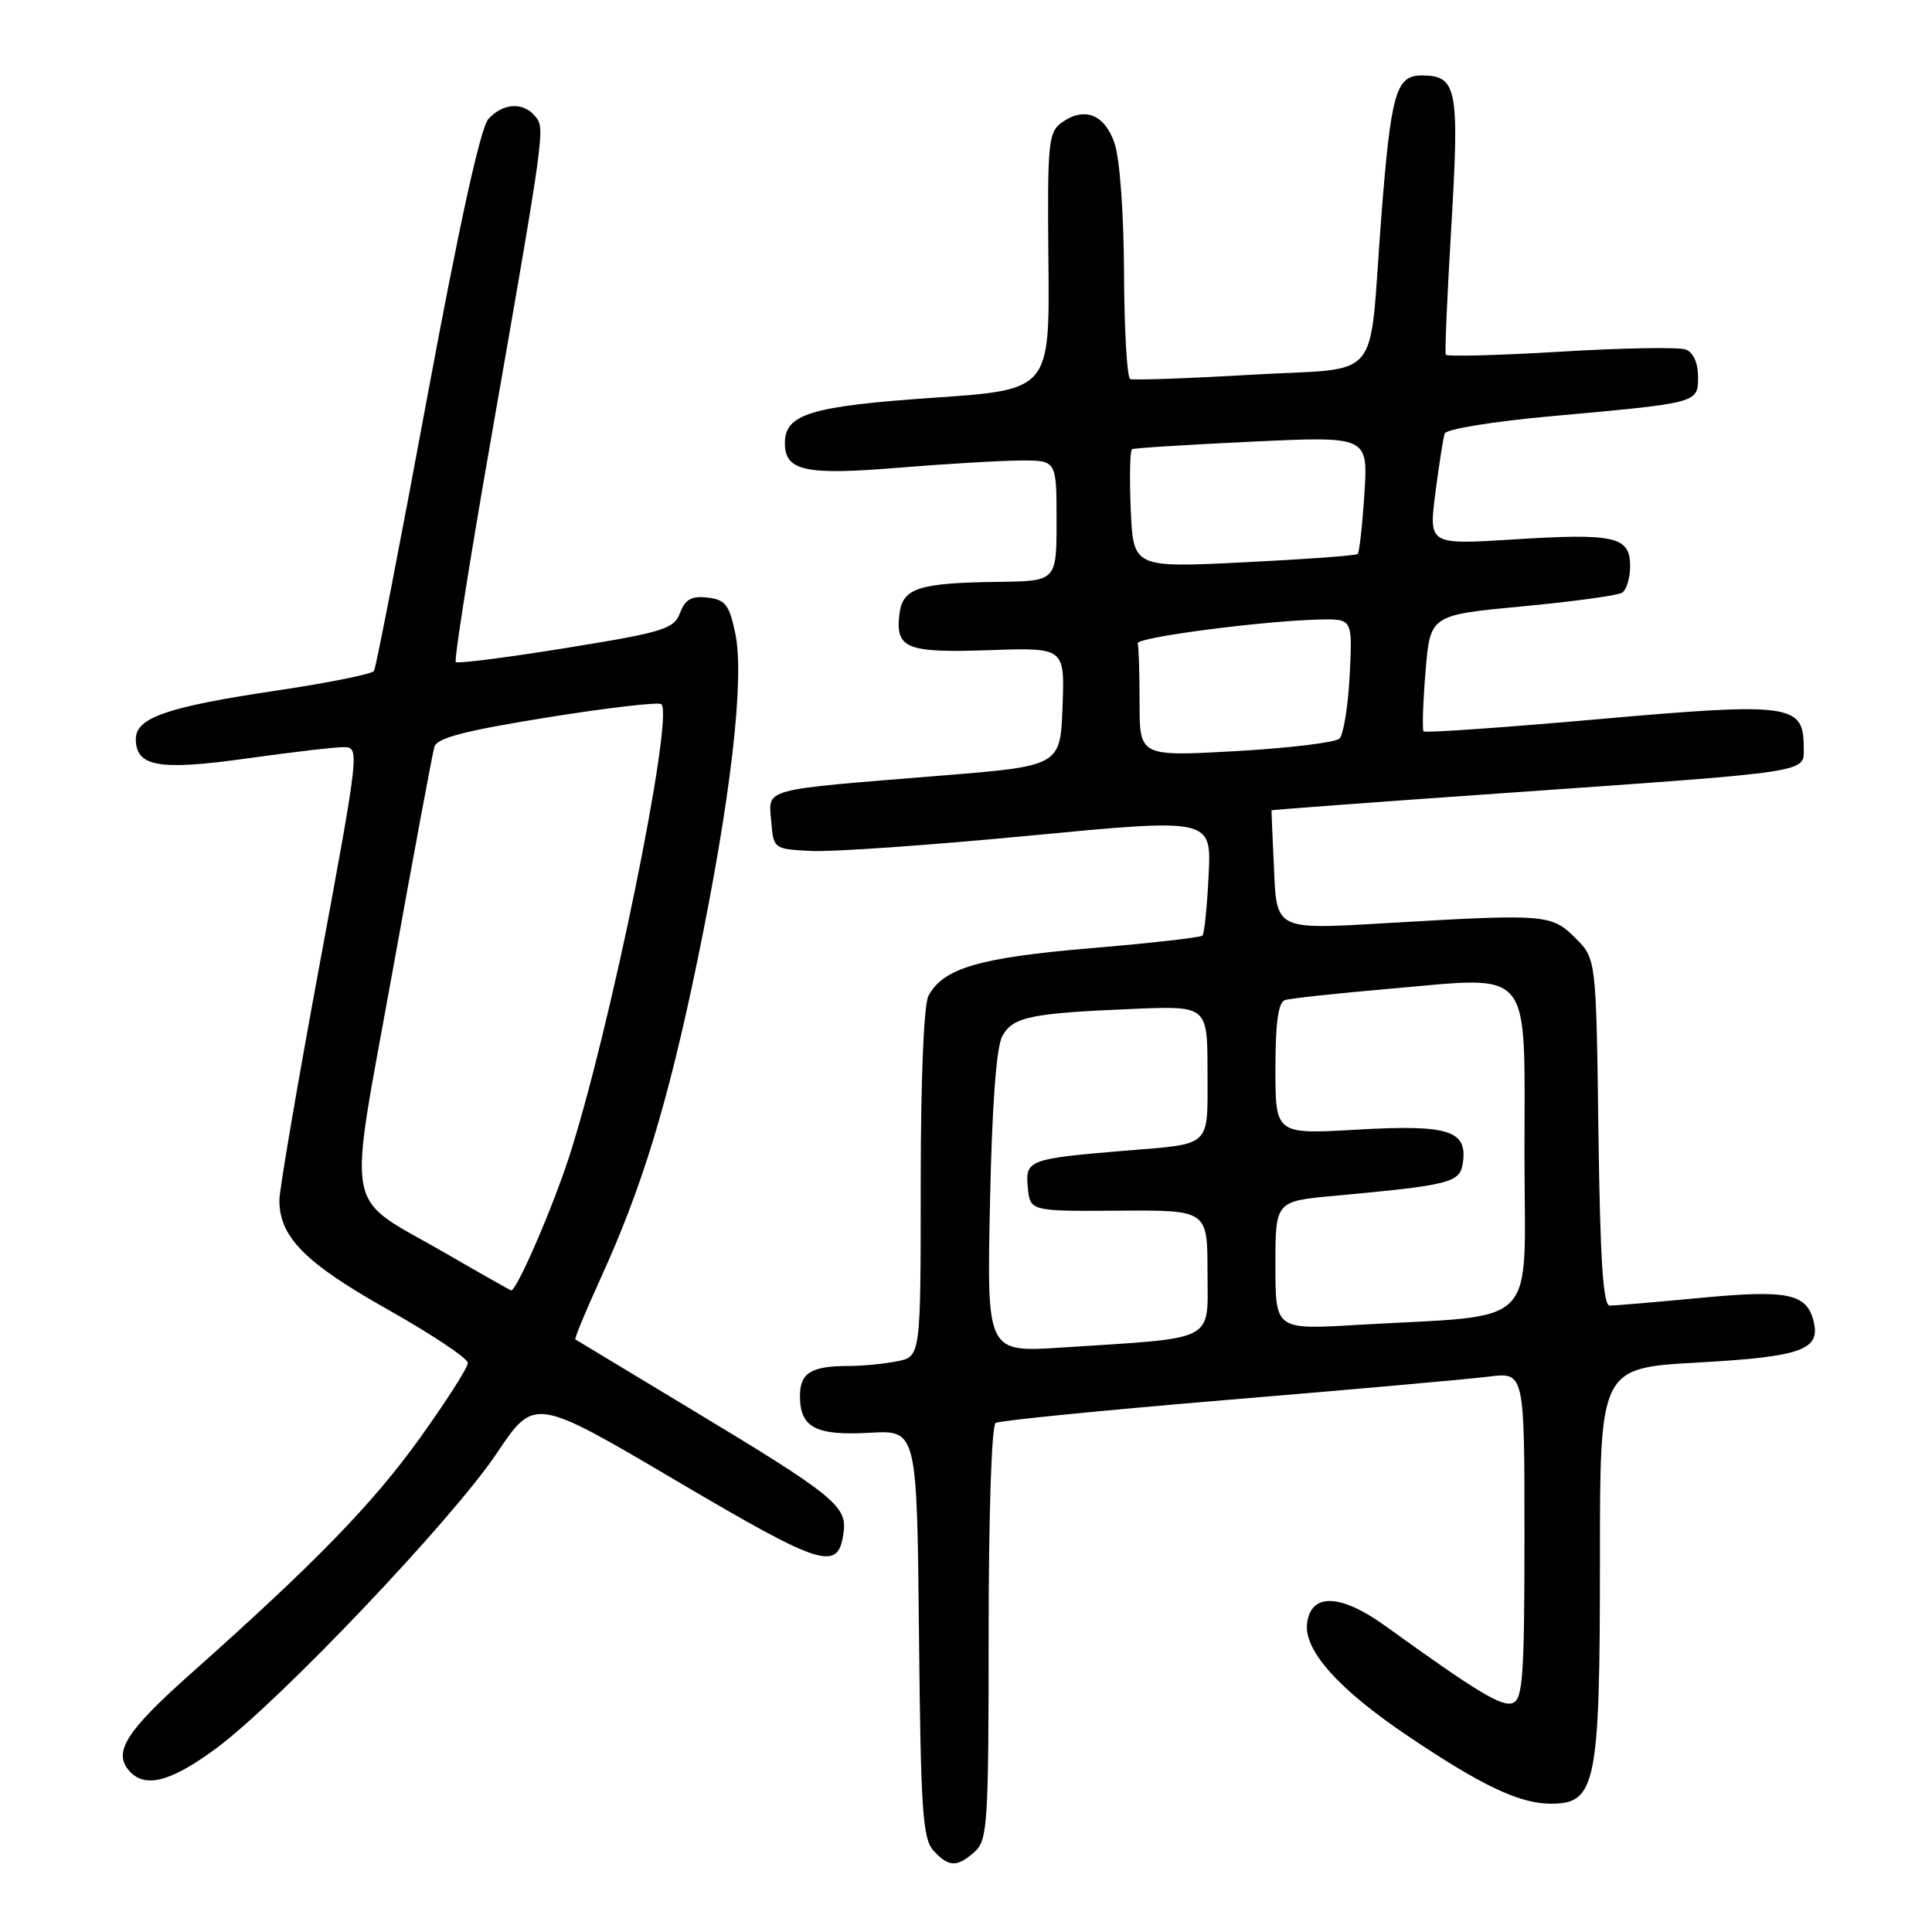 <?xml version="1.0" encoding="UTF-8" standalone="no"?>
<!DOCTYPE svg PUBLIC "-//W3C//DTD SVG 1.1//EN" "http://www.w3.org/Graphics/SVG/1.1/DTD/svg11.dtd" >
<svg xmlns="http://www.w3.org/2000/svg" xmlns:xlink="http://www.w3.org/1999/xlink" version="1.1" viewBox="0 0 256 256">
 <g >
 <path fill="currentColor"
d=" M 129.17 245.35 C 130.86 243.82 131.00 241.57 131.00 216.40 C 131.00 200.76 131.39 188.87 131.93 188.55 C 132.43 188.23 146.27 186.86 162.68 185.49 C 179.08 184.13 194.64 182.74 197.25 182.41 C 202.00 181.81 202.00 181.81 202.00 203.44 C 202.00 221.94 201.78 225.15 200.47 225.65 C 199.02 226.21 195.79 224.26 183.57 215.45 C 177.60 211.15 173.67 211.04 173.19 215.15 C 172.78 218.70 177.40 223.86 186.44 229.95 C 196.32 236.62 201.35 239.00 205.51 239.00 C 211.49 239.00 212.00 236.46 212.00 206.66 C 212.00 181.26 212.00 181.26 225.02 180.54 C 238.79 179.77 241.30 178.86 240.29 174.99 C 239.35 171.39 236.82 170.88 225.27 171.98 C 219.35 172.54 213.96 173.00 213.30 173.00 C 212.42 173.00 212.03 167.04 211.80 150.02 C 211.50 127.04 211.50 127.04 208.75 124.30 C 205.58 121.13 204.87 121.07 183.33 122.34 C 169.16 123.18 169.16 123.18 168.82 115.34 C 168.62 111.03 168.47 107.44 168.48 107.37 C 168.49 107.31 182.22 106.28 199.00 105.11 C 240.91 102.16 239.00 102.46 239.00 98.93 C 239.00 93.29 237.18 93.05 211.74 95.30 C 199.23 96.41 188.83 97.13 188.63 96.91 C 188.44 96.68 188.55 93.12 188.89 89.00 C 189.50 81.50 189.50 81.50 201.68 80.35 C 208.38 79.72 214.34 78.91 214.93 78.54 C 215.52 78.18 216.00 76.59 216.00 75.01 C 216.00 71.09 214.01 70.63 200.52 71.48 C 189.32 72.18 189.32 72.18 190.19 65.34 C 190.68 61.58 191.23 58.03 191.43 57.44 C 191.63 56.86 197.94 55.83 205.64 55.14 C 225.18 53.37 225.00 53.42 225.00 49.89 C 225.00 48.09 224.37 46.69 223.38 46.32 C 222.49 45.97 215.02 46.10 206.78 46.60 C 198.54 47.09 191.70 47.27 191.57 47.00 C 191.43 46.73 191.77 38.98 192.32 29.79 C 193.39 11.64 193.06 10.00 188.36 10.00 C 184.96 10.00 184.30 12.34 183.01 29.00 C 181.30 51.24 183.49 48.62 165.70 49.66 C 157.34 50.15 150.16 50.40 149.75 50.22 C 149.34 50.03 148.97 43.72 148.94 36.19 C 148.91 28.36 148.38 21.00 147.69 19.00 C 146.37 15.11 143.65 14.07 140.62 16.29 C 138.91 17.54 138.77 19.10 138.92 34.65 C 139.09 51.65 139.09 51.65 123.73 52.70 C 107.44 53.82 104.00 54.86 104.00 58.71 C 104.00 62.42 106.69 63.00 119.11 61.97 C 125.37 61.46 132.64 61.03 135.25 61.02 C 140.00 61.00 140.00 61.00 140.00 69.00 C 140.00 77.00 140.00 77.00 132.25 77.10 C 121.65 77.24 119.58 77.92 119.17 81.41 C 118.65 85.95 120.09 86.52 131.09 86.15 C 141.09 85.80 141.09 85.80 140.79 93.65 C 140.50 101.50 140.50 101.50 124.50 102.79 C 100.67 104.72 101.83 104.40 102.19 108.81 C 102.50 112.49 102.51 112.50 107.50 112.76 C 110.25 112.90 123.30 111.99 136.51 110.72 C 160.52 108.43 160.52 108.43 160.15 115.96 C 159.95 120.11 159.58 123.71 159.34 123.97 C 159.10 124.22 152.44 124.98 144.54 125.64 C 129.75 126.89 124.99 128.29 123.03 131.94 C 122.41 133.10 122.00 142.99 122.00 156.81 C 122.00 179.75 122.00 179.75 118.87 180.38 C 117.16 180.72 114.27 181.00 112.46 181.00 C 107.47 181.00 106.00 181.91 106.00 184.98 C 106.00 189.16 108.08 190.25 115.23 189.85 C 121.50 189.50 121.50 189.50 121.77 216.44 C 122.00 239.75 122.25 243.62 123.67 245.19 C 125.70 247.43 126.83 247.46 129.17 245.35 Z  M 28.64 231.67 C 36.99 225.50 59.95 201.35 65.83 192.56 C 70.81 185.12 70.81 185.12 89.59 196.19 C 109.27 207.78 111.13 208.34 111.80 202.87 C 112.20 199.55 110.21 197.96 92.00 186.99 C 83.47 181.85 76.38 177.57 76.24 177.48 C 76.09 177.38 77.60 173.75 79.58 169.40 C 85.09 157.34 88.50 146.16 92.38 127.43 C 96.82 105.97 98.69 89.92 97.43 83.93 C 96.63 80.12 96.12 79.46 93.75 79.18 C 91.63 78.94 90.80 79.40 90.11 81.21 C 89.30 83.35 87.97 83.76 75.02 85.86 C 67.21 87.12 60.63 87.96 60.39 87.73 C 60.16 87.49 62.20 74.52 64.93 58.90 C 72.25 17.00 72.25 17.01 70.91 15.40 C 69.33 13.49 66.63 13.64 64.72 15.76 C 63.67 16.92 60.89 29.58 56.57 52.84 C 52.97 72.27 49.81 88.50 49.56 88.90 C 49.31 89.31 43.57 90.47 36.80 91.48 C 22.20 93.65 18.00 95.09 18.00 97.91 C 18.00 101.60 21.03 102.13 32.62 100.51 C 38.52 99.68 44.32 99.00 45.52 99.00 C 47.67 99.00 47.65 99.22 42.36 127.75 C 39.43 143.56 37.03 157.62 37.02 159.00 C 37.00 163.89 40.38 167.32 51.35 173.50 C 57.20 176.80 61.99 179.99 61.99 180.59 C 62.00 181.20 59.12 185.70 55.61 190.59 C 49.36 199.29 41.79 207.08 25.29 221.76 C 16.80 229.31 15.00 232.10 17.04 234.55 C 19.10 237.03 22.55 236.17 28.64 231.67 Z  M 131.18 159.35 C 131.45 146.40 132.02 138.73 132.81 137.29 C 134.22 134.73 136.55 134.25 150.25 133.68 C 160.00 133.28 160.00 133.28 160.00 142.07 C 160.00 152.17 160.71 151.51 149.00 152.48 C 136.29 153.54 135.84 153.71 136.19 157.34 C 136.50 160.50 136.50 160.50 148.25 160.42 C 160.00 160.34 160.00 160.34 160.00 168.58 C 160.00 177.95 161.45 177.21 140.63 178.56 C 130.76 179.20 130.76 179.20 131.18 159.35 Z  M 169.00 167.68 C 169.00 159.17 169.00 159.17 176.75 158.46 C 192.31 157.02 193.47 156.72 193.84 154.05 C 194.45 149.78 191.93 148.99 179.85 149.68 C 169.00 150.31 169.00 150.31 169.00 141.62 C 169.00 135.56 169.38 132.81 170.25 132.52 C 170.94 132.29 177.17 131.62 184.10 131.02 C 203.35 129.36 202.00 127.72 202.00 152.88 C 202.00 176.58 204.41 174.12 179.75 175.56 C 169.00 176.19 169.00 176.19 169.00 167.68 Z  M 151.00 93.12 C 151.00 89.20 150.89 85.66 150.75 85.25 C 150.49 84.46 167.35 82.26 174.86 82.09 C 179.22 82.00 179.22 82.00 178.84 89.47 C 178.63 93.58 178.02 97.36 177.48 97.87 C 176.94 98.39 170.76 99.13 163.75 99.53 C 151.00 100.24 151.00 100.24 151.00 93.12 Z  M 149.83 67.52 C 149.65 63.27 149.72 59.68 150.00 59.52 C 150.28 59.37 157.42 58.92 165.89 58.52 C 181.28 57.80 181.28 57.80 180.79 65.42 C 180.52 69.61 180.12 73.20 179.90 73.41 C 179.68 73.62 172.90 74.11 164.83 74.51 C 150.17 75.23 150.17 75.23 149.83 67.52 Z  M 58.92 165.99 C 45.35 158.15 46.04 161.82 51.99 128.85 C 54.80 113.26 57.31 99.80 57.56 98.95 C 57.90 97.78 61.66 96.81 72.54 95.06 C 80.53 93.78 87.32 92.99 87.64 93.31 C 89.33 95.00 80.77 136.87 75.34 153.50 C 73.08 160.39 68.45 171.05 67.73 170.98 C 67.60 170.96 63.64 168.72 58.92 165.99 Z "/>
</g>
</svg>